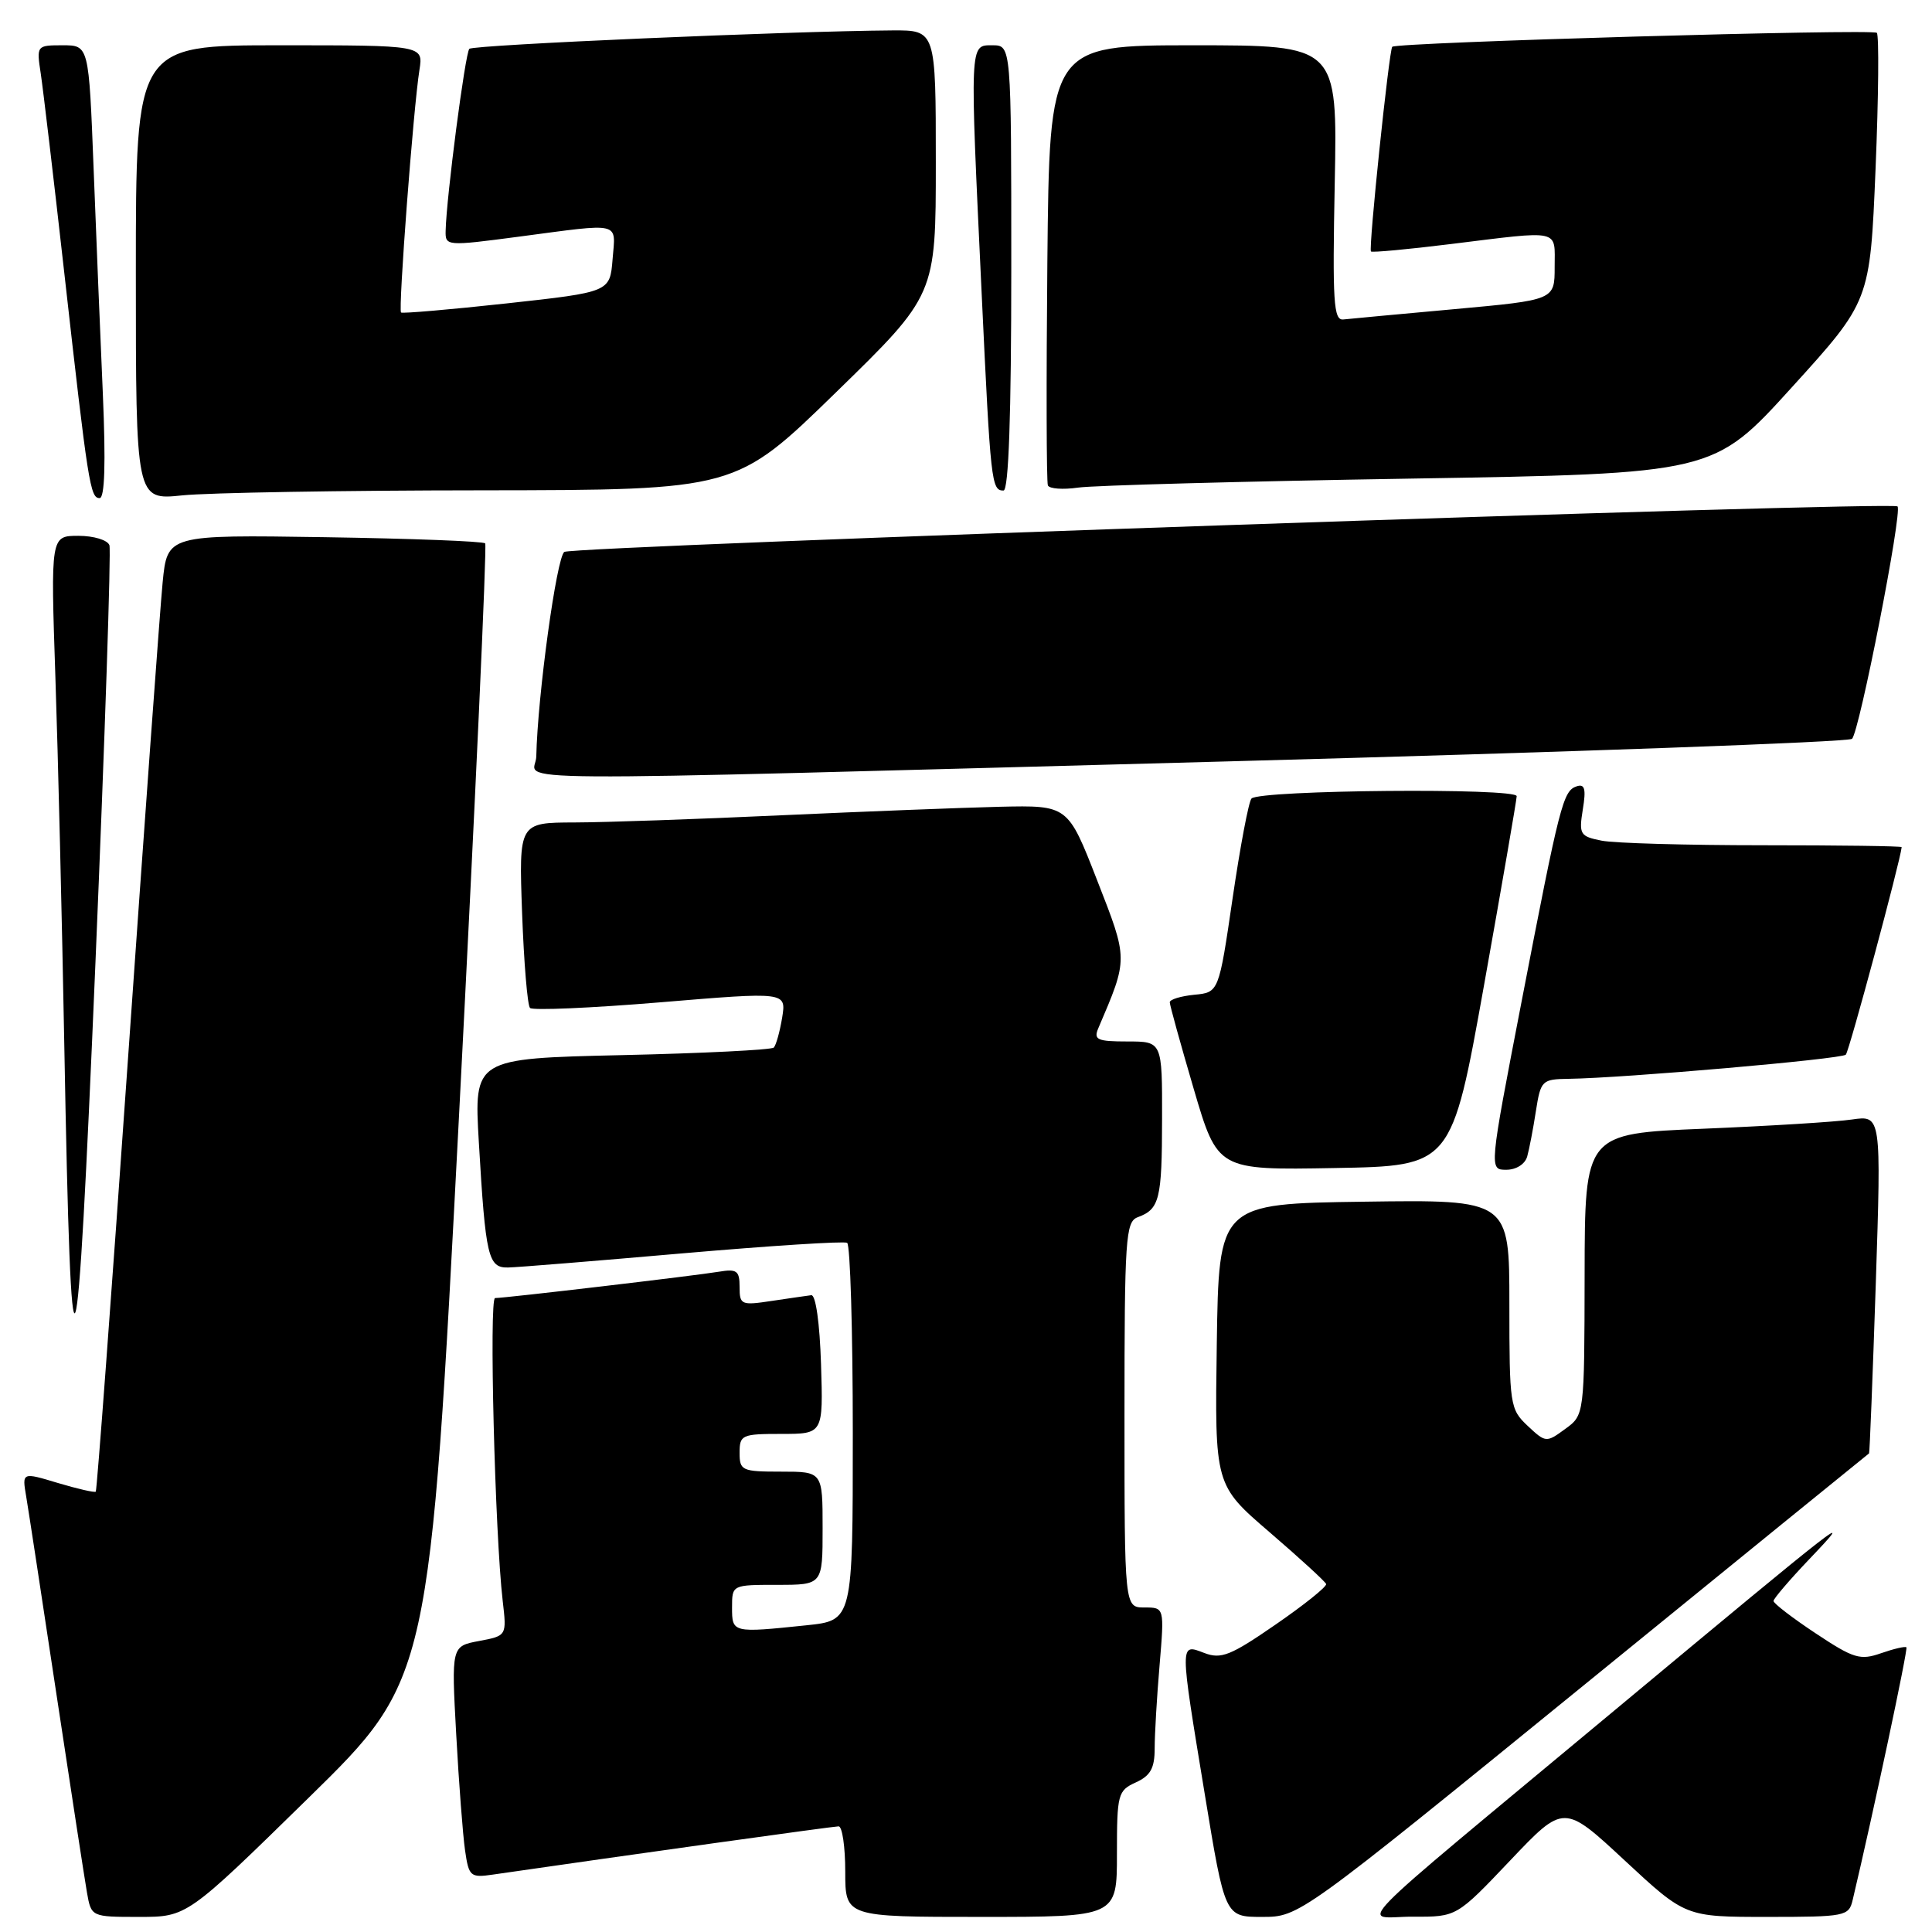 <?xml version="1.0" encoding="UTF-8" standalone="no"?>
<!DOCTYPE svg PUBLIC "-//W3C//DTD SVG 1.1//EN" "http://www.w3.org/Graphics/SVG/1.1/DTD/svg11.dtd" >
<svg xmlns="http://www.w3.org/2000/svg" xmlns:xlink="http://www.w3.org/1999/xlink" version="1.1" viewBox="0 0 256 256">
 <g >
 <path fill="currentColor"
d=" M 40.86 238.25 C 56.94 222.50 56.94 222.50 60.84 147.50 C 62.98 106.25 64.53 72.28 64.29 72.00 C 64.04 71.72 54.46 71.36 43.01 71.18 C 22.17 70.86 22.17 70.86 21.55 77.18 C 21.21 80.66 19.14 109.12 16.95 140.43 C 14.76 171.75 12.84 197.50 12.69 197.65 C 12.53 197.80 10.27 197.28 7.66 196.50 C 2.92 195.07 2.92 195.07 3.47 198.29 C 3.77 200.05 5.57 211.85 7.48 224.50 C 9.39 237.15 11.21 248.96 11.52 250.75 C 12.09 254.00 12.09 254.00 18.44 254.00 C 24.78 254.00 24.78 254.00 40.86 238.25 Z  M 148.00 245.66 C 148.00 237.74 148.12 237.26 150.50 236.18 C 152.45 235.29 153.00 234.30 153.00 231.67 C 153.00 229.82 153.29 224.86 153.65 220.65 C 154.29 213.00 154.29 213.00 151.65 213.00 C 149.00 213.00 149.00 213.00 149.00 187.47 C 149.00 164.07 149.15 161.88 150.75 161.29 C 153.65 160.22 153.97 158.93 153.98 148.25 C 154.00 138.00 154.00 138.00 149.39 138.00 C 145.39 138.00 144.88 137.77 145.53 136.25 C 149.51 126.93 149.51 127.23 145.36 116.60 C 141.50 106.70 141.50 106.70 132.50 106.90 C 127.55 107.02 114.50 107.53 103.50 108.03 C 92.50 108.54 80.18 108.97 76.13 108.98 C 68.75 109.00 68.75 109.00 69.18 120.97 C 69.42 127.55 69.89 133.22 70.23 133.56 C 70.57 133.91 78.36 133.57 87.52 132.81 C 104.19 131.42 104.19 131.42 103.64 134.84 C 103.33 136.71 102.83 138.50 102.53 138.81 C 102.22 139.11 93.15 139.57 82.38 139.81 C 62.80 140.26 62.80 140.26 63.45 151.38 C 64.34 166.56 64.68 168.01 67.33 167.95 C 68.52 167.93 78.95 167.08 90.50 166.07 C 102.05 165.07 111.84 164.44 112.25 164.68 C 112.66 164.92 113.00 176.28 113.00 189.92 C 113.00 214.72 113.00 214.72 106.85 215.36 C 97.05 216.38 97.00 216.37 97.00 213.00 C 97.00 210.00 97.00 210.00 103.00 210.00 C 109.00 210.00 109.00 210.00 109.00 202.50 C 109.00 195.00 109.00 195.00 103.50 195.00 C 98.30 195.00 98.00 194.86 98.00 192.50 C 98.00 190.13 98.30 190.00 103.54 190.00 C 109.08 190.00 109.08 190.00 108.79 180.75 C 108.62 175.33 108.09 171.55 107.50 171.62 C 106.95 171.69 104.59 172.03 102.25 172.38 C 98.22 172.99 98.00 172.90 98.00 170.54 C 98.00 168.38 97.64 168.11 95.25 168.51 C 92.24 169.02 66.92 172.00 65.60 172.00 C 64.79 172.00 65.58 203.26 66.61 212.12 C 67.15 216.75 67.15 216.75 63.48 217.44 C 59.81 218.13 59.81 218.13 60.45 229.81 C 60.80 236.24 61.33 243.15 61.62 245.17 C 62.12 248.65 62.32 248.83 65.33 248.39 C 83.06 245.82 110.42 242.00 111.12 242.00 C 111.60 242.00 112.00 244.70 112.00 248.00 C 112.00 254.00 112.00 254.00 130.00 254.00 C 148.00 254.00 148.00 254.00 148.00 245.66 Z  M 209.83 223.33 C 230.55 206.47 247.57 192.63 247.66 192.58 C 247.74 192.54 248.14 182.44 248.55 170.14 C 249.28 147.78 249.28 147.78 245.39 148.34 C 243.25 148.66 234.41 149.20 225.75 149.56 C 210.00 150.21 210.00 150.21 209.97 168.86 C 209.94 187.50 209.94 187.50 207.39 189.35 C 204.89 191.18 204.81 191.17 202.42 188.93 C 200.08 186.73 200.00 186.17 200.00 172.80 C 200.00 158.96 200.00 158.96 180.75 159.23 C 161.50 159.50 161.50 159.50 161.23 178.14 C 160.96 196.78 160.96 196.78 168.23 203.03 C 172.23 206.47 175.60 209.56 175.72 209.89 C 175.83 210.23 172.83 212.64 169.04 215.25 C 163.06 219.38 161.81 219.88 159.58 219.03 C 156.29 217.78 156.29 217.39 159.64 237.75 C 162.31 254.00 162.31 254.00 167.23 254.00 C 172.15 254.00 172.15 254.00 209.83 223.33 Z  M 200.11 246.52 C 207.22 239.03 207.22 239.03 215.28 246.52 C 223.33 254.00 223.33 254.00 234.15 254.00 C 244.54 254.00 244.98 253.91 245.49 251.75 C 248.21 240.27 252.84 218.50 252.61 218.28 C 252.45 218.12 250.94 218.47 249.25 219.06 C 246.48 220.03 245.62 219.77 240.59 216.43 C 237.51 214.39 235.00 212.46 235.00 212.14 C 235.00 211.83 237.14 209.33 239.75 206.59 C 246.10 199.93 244.75 200.98 214.01 226.57 C 177.07 257.33 180.39 253.93 187.25 253.97 C 193.01 254.00 193.01 254.00 200.11 246.52 Z  M 14.50 72.25 C 14.26 71.56 12.43 71.00 10.39 71.00 C 6.71 71.00 6.71 71.00 7.34 89.75 C 7.69 100.06 8.22 122.00 8.52 138.50 C 9.43 188.48 10.16 186.53 12.65 127.50 C 13.90 97.80 14.73 72.94 14.50 72.25 Z  M 196.65 130.50 C 199.01 117.30 200.95 106.05 200.97 105.50 C 201.01 104.37 166.94 104.67 165.83 105.81 C 165.46 106.19 164.34 112.12 163.33 119.00 C 161.50 131.50 161.50 131.50 158.25 131.81 C 156.46 131.99 155.00 132.43 155.00 132.81 C 155.00 133.18 156.43 138.34 158.17 144.27 C 161.34 155.05 161.34 155.05 176.84 154.77 C 192.35 154.50 192.35 154.50 196.65 130.50 Z  M 202.36 153.25 C 202.63 152.29 203.15 149.59 203.51 147.25 C 204.15 143.16 204.31 143.00 207.84 142.95 C 215.16 142.85 243.99 140.34 244.58 139.75 C 245.02 139.31 251.81 114.08 251.98 112.25 C 251.99 112.11 243.73 112.00 233.62 112.00 C 223.52 112.00 213.88 111.73 212.21 111.39 C 209.36 110.82 209.20 110.56 209.73 107.26 C 210.18 104.53 209.99 103.84 208.92 104.19 C 207.11 104.80 206.70 106.41 201.61 132.75 C 197.31 155.00 197.31 155.00 199.59 155.00 C 200.90 155.00 202.07 154.26 202.36 153.25 Z  M 163.00 100.88 C 207.82 99.67 244.90 98.33 245.40 97.90 C 246.37 97.04 252.11 67.77 251.43 67.10 C 250.72 66.39 76.03 72.36 74.78 73.13 C 73.76 73.77 71.23 92.18 71.06 100.25 C 70.99 103.67 61.39 103.61 163.00 100.88 Z  M 13.63 52.25 C 13.30 44.69 12.74 31.19 12.40 22.25 C 11.77 6.00 11.77 6.00 8.30 6.00 C 4.85 6.00 4.83 6.03 5.40 9.75 C 5.71 11.81 7.11 23.62 8.50 36.00 C 11.68 64.29 11.95 66.00 13.20 66.00 C 13.88 66.00 14.02 61.36 13.63 52.25 Z  M 63.90 64.97 C 97.50 64.93 97.50 64.93 110.75 52.01 C 124.00 39.10 124.00 39.10 124.00 21.55 C 124.00 4.00 124.00 4.00 118.25 4.03 C 104.65 4.12 62.73 5.94 62.19 6.47 C 61.64 7.02 59.15 26.12 59.05 30.57 C 59.00 32.61 59.14 32.63 68.75 31.36 C 82.52 29.54 81.57 29.31 81.17 34.35 C 80.82 38.70 80.82 38.70 67.16 40.20 C 59.65 41.02 53.34 41.56 53.14 41.41 C 52.75 41.09 54.77 14.33 55.58 9.25 C 56.09 6.00 56.09 6.00 37.05 6.00 C 18.00 6.00 18.00 6.00 18.00 36.14 C 18.00 66.28 18.00 66.28 24.15 65.64 C 27.53 65.29 45.41 64.98 63.90 64.97 Z  M 134.00 35.50 C 134.00 6.00 134.00 6.00 131.50 6.00 C 128.46 6.00 128.49 5.38 130.08 39.00 C 131.26 64.00 131.37 65.00 132.97 65.00 C 133.65 65.00 134.00 55.10 134.00 35.50 Z  M 186.77 63.42 C 227.05 62.76 227.05 62.76 237.42 51.33 C 247.79 39.91 247.79 39.91 248.52 22.41 C 248.92 12.79 248.99 4.66 248.69 4.35 C 248.13 3.80 185.04 5.61 184.48 6.20 C 184.06 6.64 181.31 32.98 181.66 33.32 C 181.81 33.48 186.57 33.04 192.22 32.34 C 207.00 30.52 206.00 30.30 206.00 35.38 C 206.00 39.75 206.00 39.75 192.75 40.96 C 185.46 41.62 178.82 42.24 178.00 42.33 C 176.70 42.48 176.55 40.02 176.86 24.25 C 177.22 6.00 177.22 6.00 158.14 6.00 C 139.06 6.00 139.06 6.00 138.78 34.75 C 138.63 50.56 138.66 63.87 138.85 64.32 C 139.05 64.77 140.85 64.90 142.85 64.61 C 144.86 64.32 164.62 63.78 186.77 63.42 Z "/>
</g>
</svg>